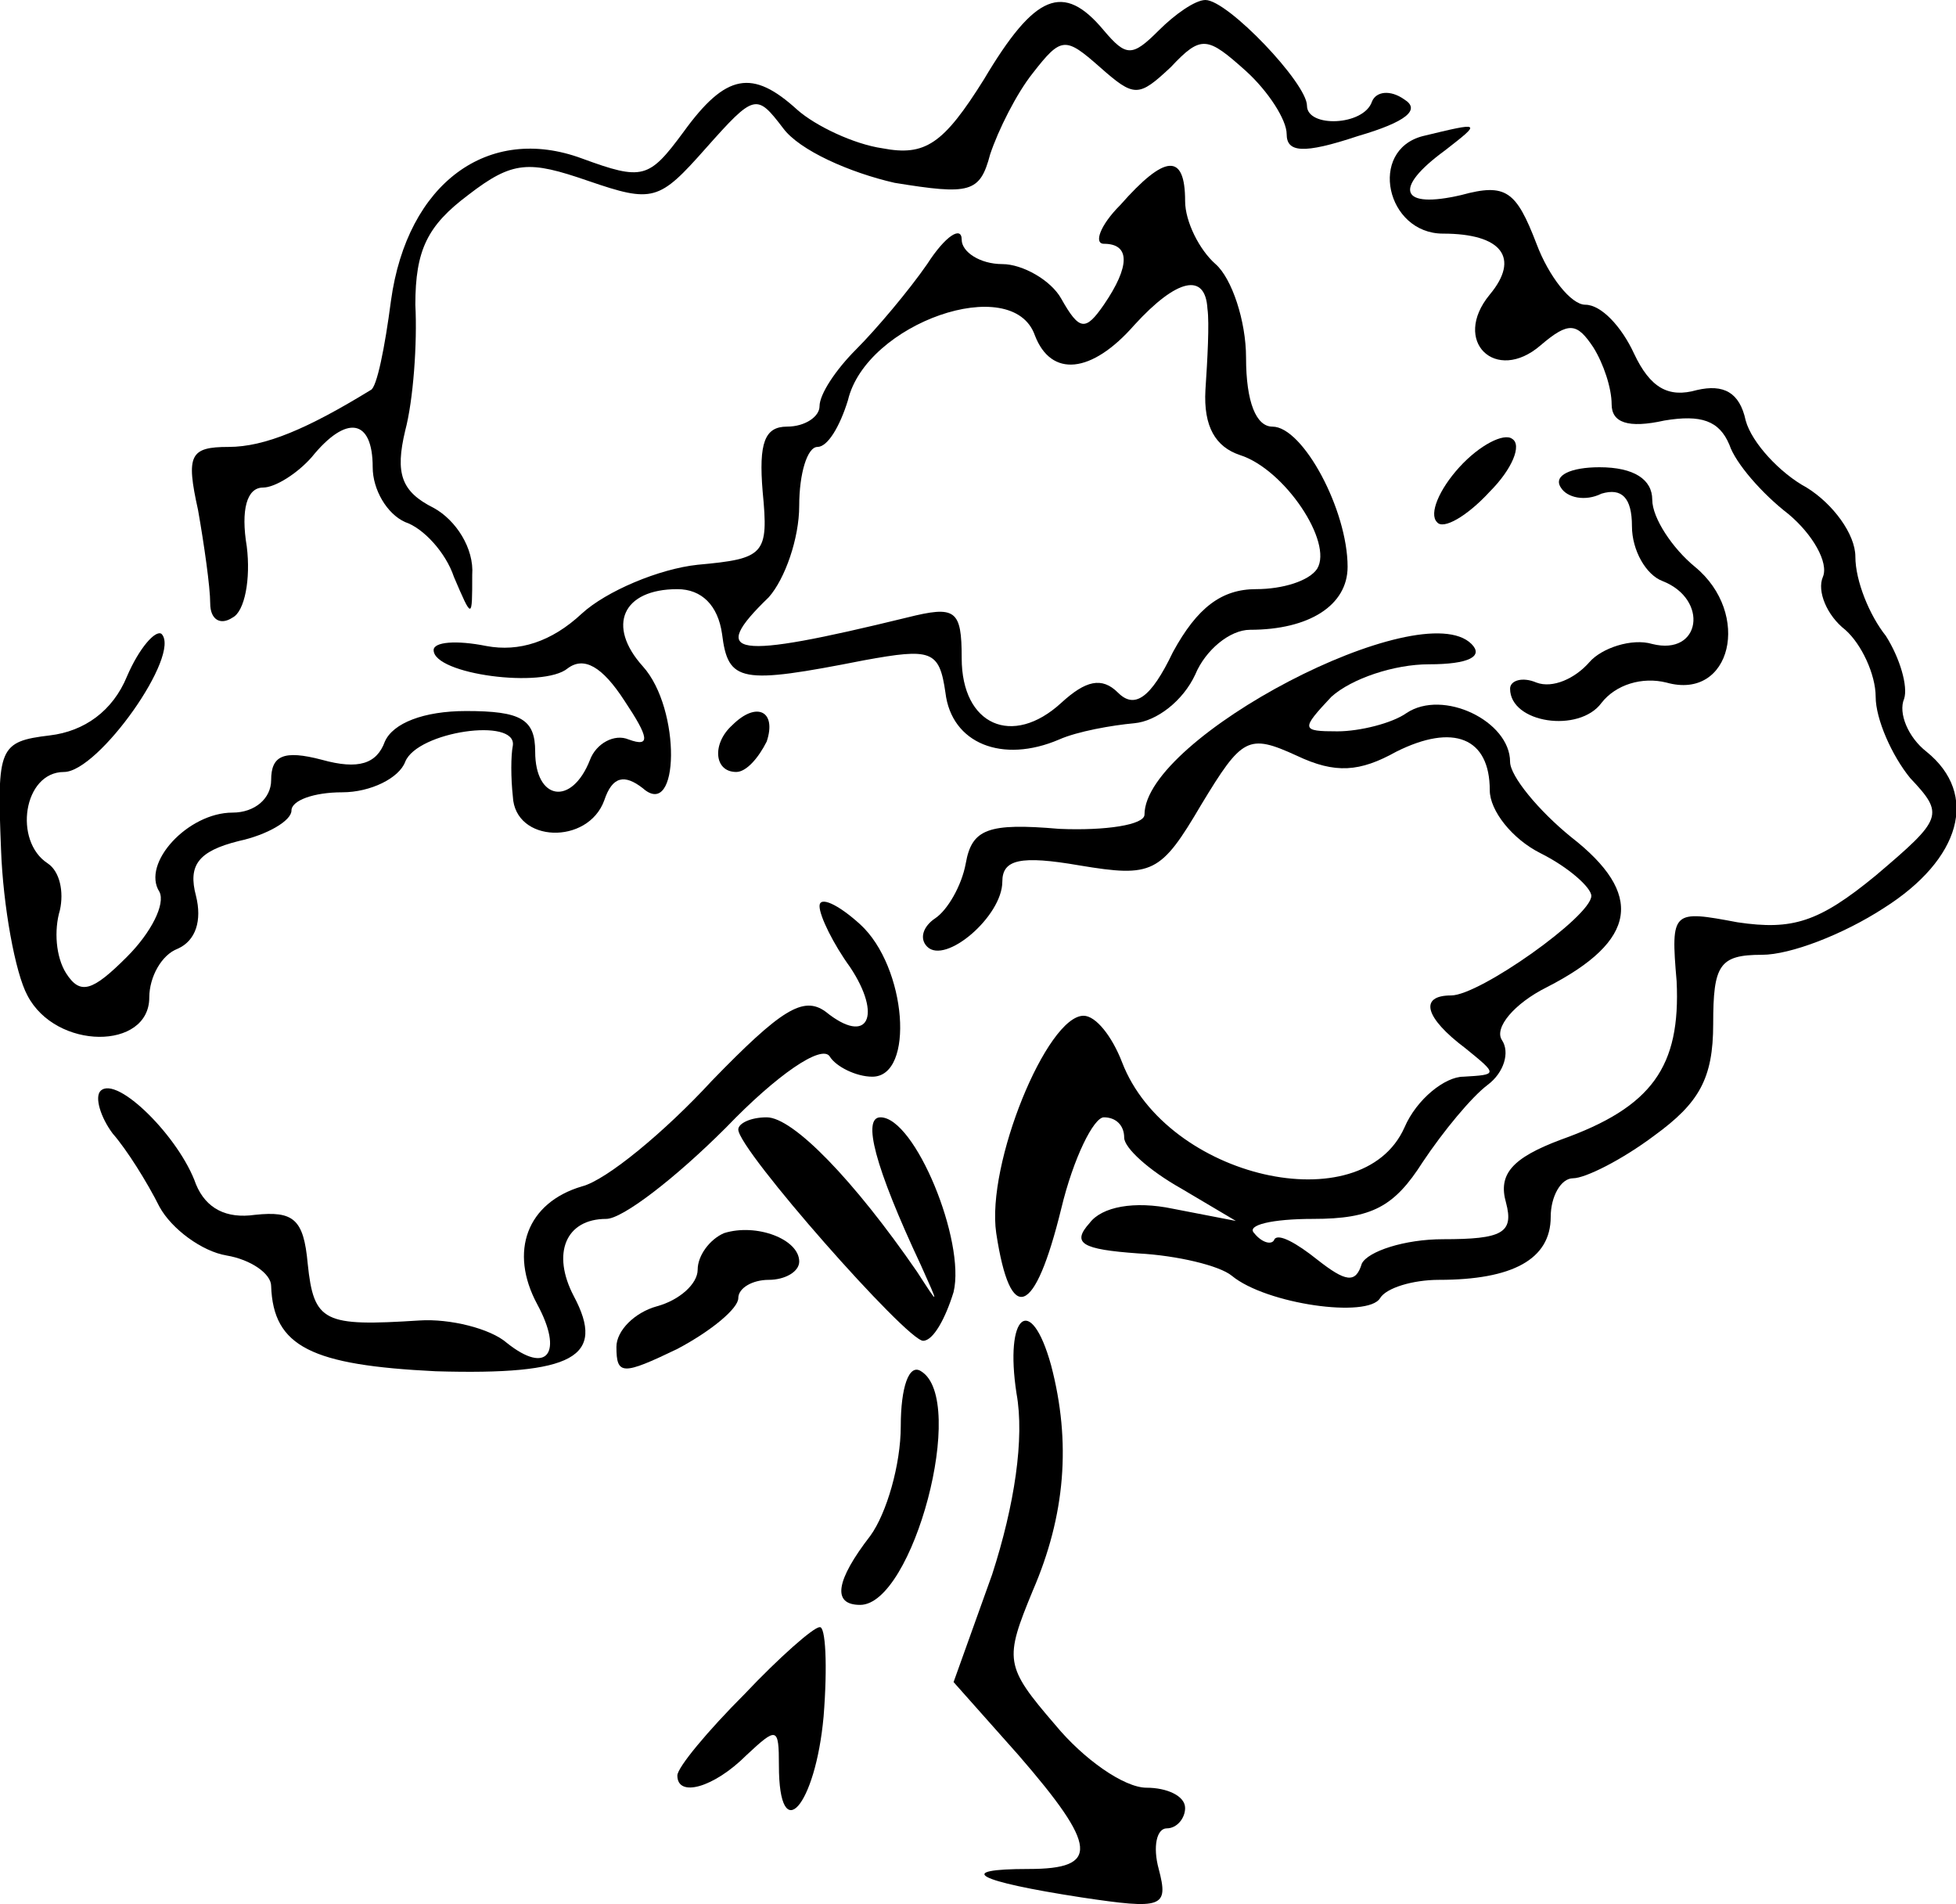 <?xml version="1.0" standalone="no"?>
<!DOCTYPE svg PUBLIC "-//W3C//DTD SVG 20010904//EN"
 "http://www.w3.org/TR/2001/REC-SVG-20010904/DTD/svg10.dtd">
<svg version="1.0" xmlns="http://www.w3.org/2000/svg"
 width="96.305pt" height="93.735pt" viewBox="0 0 96.305 93.735"
 preserveAspectRatio="xMidYMid meet">
<g transform="translate(-2.65,99) scale(0.1,-0.1)"
fill="#000000" stroke="none">
<path d="M511 951 c-20 -32 -29 -38 -50 -34 -14 2 -33 11 -42 19 -22 20 -35
18 -56 -11 -17 -23 -20 -24 -50 -13 -46 17 -86 -12 -94 -70 -3 -23 -7 -43 -10
-44 -31 -19 -52 -28 -70 -28 -19 0 -21 -4 -15 -31 3 -17 6 -38 6 -46 0 -8 5
-11 11 -7 6 3 9 19 7 35 -3 18 0 29 8 29 6 0 17 7 24 15 17 21 30 19 30 -5 0
-11 7 -23 16 -27 9 -3 20 -15 24 -27 9 -21 9 -21 9 1 1 13 -8 27 -19 33 -16 8
-19 17 -14 38 4 15 6 43 5 62 0 27 6 39 26 54 22 17 30 17 59 7 32 -11 35 -10
58 16 24 27 25 27 38 10 8 -11 33 -22 55 -27 37 -6 42 -5 47 14 4 12 13 30 21
40 14 18 16 18 33 3 17 -15 19 -15 35 0 15 16 18 15 37 -2 11 -10 20 -24 20
-31 0 -9 8 -10 35 -1 24 7 31 13 23 18 -7 5 -14 4 -16 -1 -4 -12 -32 -13 -32
-2 0 11 -39 52 -50 52 -5 0 -15 -7 -23 -15 -13 -13 -16 -13 -27 0 -20 24 -34
18 -59 -24z"/>
<path d="M727 923 c-27 -7 -18 -48 10 -48 29 0 38 -12 23 -30 -19 -23 3 -44
25 -25 14 12 18 11 26 -1 5 -8 9 -20 9 -28 0 -9 8 -12 26 -8 18 3 27 0 32 -12
3 -9 16 -24 29 -34 12 -10 20 -24 17 -31 -3 -7 2 -19 11 -26 8 -7 15 -22 15
-33 0 -11 8 -29 17 -40 17 -18 16 -20 -17 -48 -28 -23 -41 -27 -68 -23 -32 6
-33 6 -30 -29 2 -42 -12 -62 -57 -78 -24 -9 -31 -17 -27 -31 4 -15 -2 -18 -31
-18 -19 0 -37 -6 -40 -12 -3 -10 -8 -9 -22 2 -10 8 -19 13 -21 10 -1 -3 -6 -2
-10 3 -4 4 9 7 29 7 29 0 40 6 54 28 10 15 24 32 32 38 8 6 11 16 7 22 -4 6 6
18 22 26 45 23 48 46 12 74 -16 13 -30 30 -30 37 0 20 -33 36 -51 24 -7 -5
-23 -9 -34 -9 -18 0 -18 1 -3 17 10 9 31 16 48 16 20 0 27 4 21 10 -25 25
-161 -46 -161 -84 0 -5 -19 -8 -42 -7 -35 3 -43 0 -46 -17 -2 -11 -9 -23 -15
-27 -6 -4 -8 -10 -4 -14 9 -9 37 15 37 32 0 11 9 13 38 8 36 -6 40 -4 60 30
20 33 23 35 47 24 19 -9 31 -8 49 2 28 14 46 7 46 -19 0 -10 11 -24 25 -31 14
-7 25 -17 25 -21 0 -10 -55 -49 -69 -49 -16 0 -13 -11 7 -26 16 -13 16 -13 -1
-14 -9 0 -23 -11 -29 -25 -21 -47 -117 -25 -139 32 -5 13 -13 23 -19 23 -18 0
-48 -73 -43 -107 7 -46 19 -41 32 12 6 25 16 45 21 45 6 0 10 -4 10 -10 0 -5
12 -16 28 -25 l27 -16 -31 6 c-19 4 -35 1 -41 -7 -9 -10 -4 -13 24 -15 19 -1
40 -6 46 -11 17 -14 67 -21 73 -11 3 5 16 9 29 9 36 0 55 10 55 31 0 10 5 19
11 19 6 0 24 9 40 21 22 16 29 28 29 55 0 29 3 34 24 34 14 0 40 10 60 23 38
24 47 56 21 77 -9 7 -14 19 -11 26 2 6 -2 20 -9 31 -8 10 -15 27 -15 39 0 11
-11 26 -24 34 -13 7 -27 22 -30 33 -3 14 -11 18 -24 15 -14 -4 -23 1 -31 18
-6 13 -16 24 -24 24 -7 0 -18 14 -24 30 -10 26 -15 30 -37 24 -30 -7 -34 3 -8
22 18 14 18 14 -11 7z"/>
<path d="M578 889 c-10 -10 -13 -19 -8 -19 13 0 13 -11 0 -30 -9 -13 -12 -13
-21 3 -5 9 -19 17 -29 17 -11 0 -20 6 -20 12 0 7 -8 2 -17 -12 -9 -13 -25 -32
-35 -42 -10 -10 -18 -22 -18 -28 0 -5 -7 -10 -16 -10 -11 0 -14 -8 -12 -32 3
-31 1 -33 -32 -36 -19 -2 -45 -13 -57 -24 -15 -14 -31 -19 -47 -16 -15 3 -26
2 -26 -2 0 -12 54 -19 66 -9 8 6 17 1 28 -16 12 -18 13 -23 2 -19 -7 3 -16 -2
-19 -10 -9 -23 -27 -20 -27 4 0 16 -7 20 -34 20 -21 0 -36 -6 -40 -15 -4 -11
-13 -14 -31 -9 -19 5 -25 2 -25 -10 0 -9 -8 -16 -19 -16 -22 0 -45 -25 -36
-39 3 -6 -4 -20 -16 -32 -17 -17 -23 -19 -30 -8 -5 8 -6 21 -3 31 2 9 0 19 -6
23 -17 11 -12 45 8 45 17 0 58 58 48 68 -3 2 -11 -7 -17 -21 -7 -17 -21 -27
-38 -29 -25 -3 -26 -6 -24 -56 1 -28 7 -61 13 -72 14 -27 60 -27 60 -1 0 10 6
21 14 24 9 4 12 14 9 26 -4 15 1 22 21 27 14 3 26 10 26 15 0 5 11 9 25 9 14
0 28 7 31 15 6 15 55 22 53 8 -1 -5 -1 -16 0 -25 1 -23 37 -24 45 -2 4 12 10
13 19 6 18 -16 19 39 0 60 -18 20 -10 38 17 38 12 0 20 -8 22 -22 3 -24 9 -25
70 -13 33 6 37 5 40 -16 3 -25 28 -35 56 -23 9 4 26 7 37 8 11 1 24 11 30 24
5 12 17 22 27 22 29 0 48 12 48 31 0 28 -22 69 -37 69 -8 0 -13 12 -13 34 0
18 -7 39 -15 46 -8 7 -15 21 -15 31 0 24 -10 23 -32 -2z m43 -51 c1 -7 0 -25
-1 -40 -1 -18 5 -28 17 -32 22 -7 46 -43 38 -56 -4 -6 -17 -10 -30 -10 -17 0
-29 -9 -41 -31 -11 -23 -19 -28 -27 -20 -8 8 -16 6 -28 -5 -24 -22 -49 -11
-49 22 0 24 -3 26 -27 20 -86 -21 -98 -19 -68 10 8 9 15 29 15 45 0 16 4 29 9
29 5 0 11 10 15 23 9 38 81 63 92 32 8 -21 28 -19 49 5 21 23 35 26 36 8z"/>
<path d="M745 760 c-10 -11 -15 -23 -11 -27 3 -4 15 3 26 15 11 11 16 23 11
26 -4 3 -16 -3 -26 -14z"/>
<path d="M795 750 c3 -5 12 -7 20 -3 10 3 15 -2 15 -16 0 -12 7 -24 15 -27 23
-9 19 -37 -5 -31 -10 3 -25 -2 -31 -9 -7 -8 -18 -13 -26 -10 -7 3 -13 1 -13
-3 0 -17 34 -22 45 -7 7 9 20 13 32 10 32 -9 42 34 14 57 -11 9 -21 24 -21 33
0 10 -9 16 -26 16 -14 0 -23 -4 -19 -10z"/>
<path d="M387 633 c-10 -9 -9 -23 2 -23 5 0 11 7 15 15 5 15 -5 20 -17 8z"/>
<path d="M430 544 c0 -5 7 -19 15 -30 16 -24 9 -39 -12 -22 -11 8 -22 1 -56
-34 -23 -25 -52 -49 -64 -52 -27 -8 -36 -32 -22 -58 13 -24 5 -35 -15 -19 -8
7 -28 12 -43 11 -47 -3 -52 -1 -55 28 -2 22 -7 26 -26 24 -14 -2 -24 3 -29 15
-8 23 -39 54 -47 46 -3 -3 0 -13 6 -21 7 -8 17 -24 23 -36 6 -11 21 -22 33
-24 12 -2 22 -9 22 -15 1 -30 20 -39 81 -42 68 -2 84 7 68 37 -11 21 -4 38 16
38 8 0 34 20 59 45 25 26 47 41 51 35 3 -5 13 -10 21 -10 21 0 17 54 -6 75
-11 10 -20 14 -20 9z"/>
<path d="M390 434 c0 -10 83 -104 91 -104 5 0 11 11 15 24 6 25 -19 86 -36 86
-9 0 -3 -24 20 -73 9 -20 9 -20 -2 -3 -31 45 -61 76 -74 76 -8 0 -14 -3 -14
-6z"/>
<path d="M383 383 c-7 -3 -13 -11 -13 -18 0 -7 -9 -15 -20 -18 -11 -3 -20 -12
-20 -20 0 -14 3 -14 30 -1 17 9 30 20 30 25 0 5 7 9 15 9 8 0 15 4 15 9 0 11
-21 19 -37 14z"/>
<path d="M527 304 c4 -22 -1 -55 -12 -89 l-19 -53 32 -36 c39 -45 40 -56 5
-56 -37 0 -26 -6 26 -14 40 -6 43 -5 38 14 -3 11 -1 20 4 20 5 0 9 5 9 10 0 6
-9 10 -19 10 -11 0 -31 14 -45 31 -25 29 -25 32 -11 66 16 37 19 73 9 111 -10
36 -23 25 -17 -14z"/>
<path d="M470 288 c0 -19 -7 -43 -15 -54 -17 -22 -19 -34 -5 -34 26 0 53 101
30 115 -6 4 -10 -8 -10 -27z"/>
<path d="M393 156 c-18 -18 -33 -36 -33 -40 0 -11 18 -6 34 10 15 14 16 14 16
-5 0 -41 18 -20 22 24 2 25 1 45 -2 44 -3 0 -20 -15 -37 -33z"/>
</g>
</svg>
